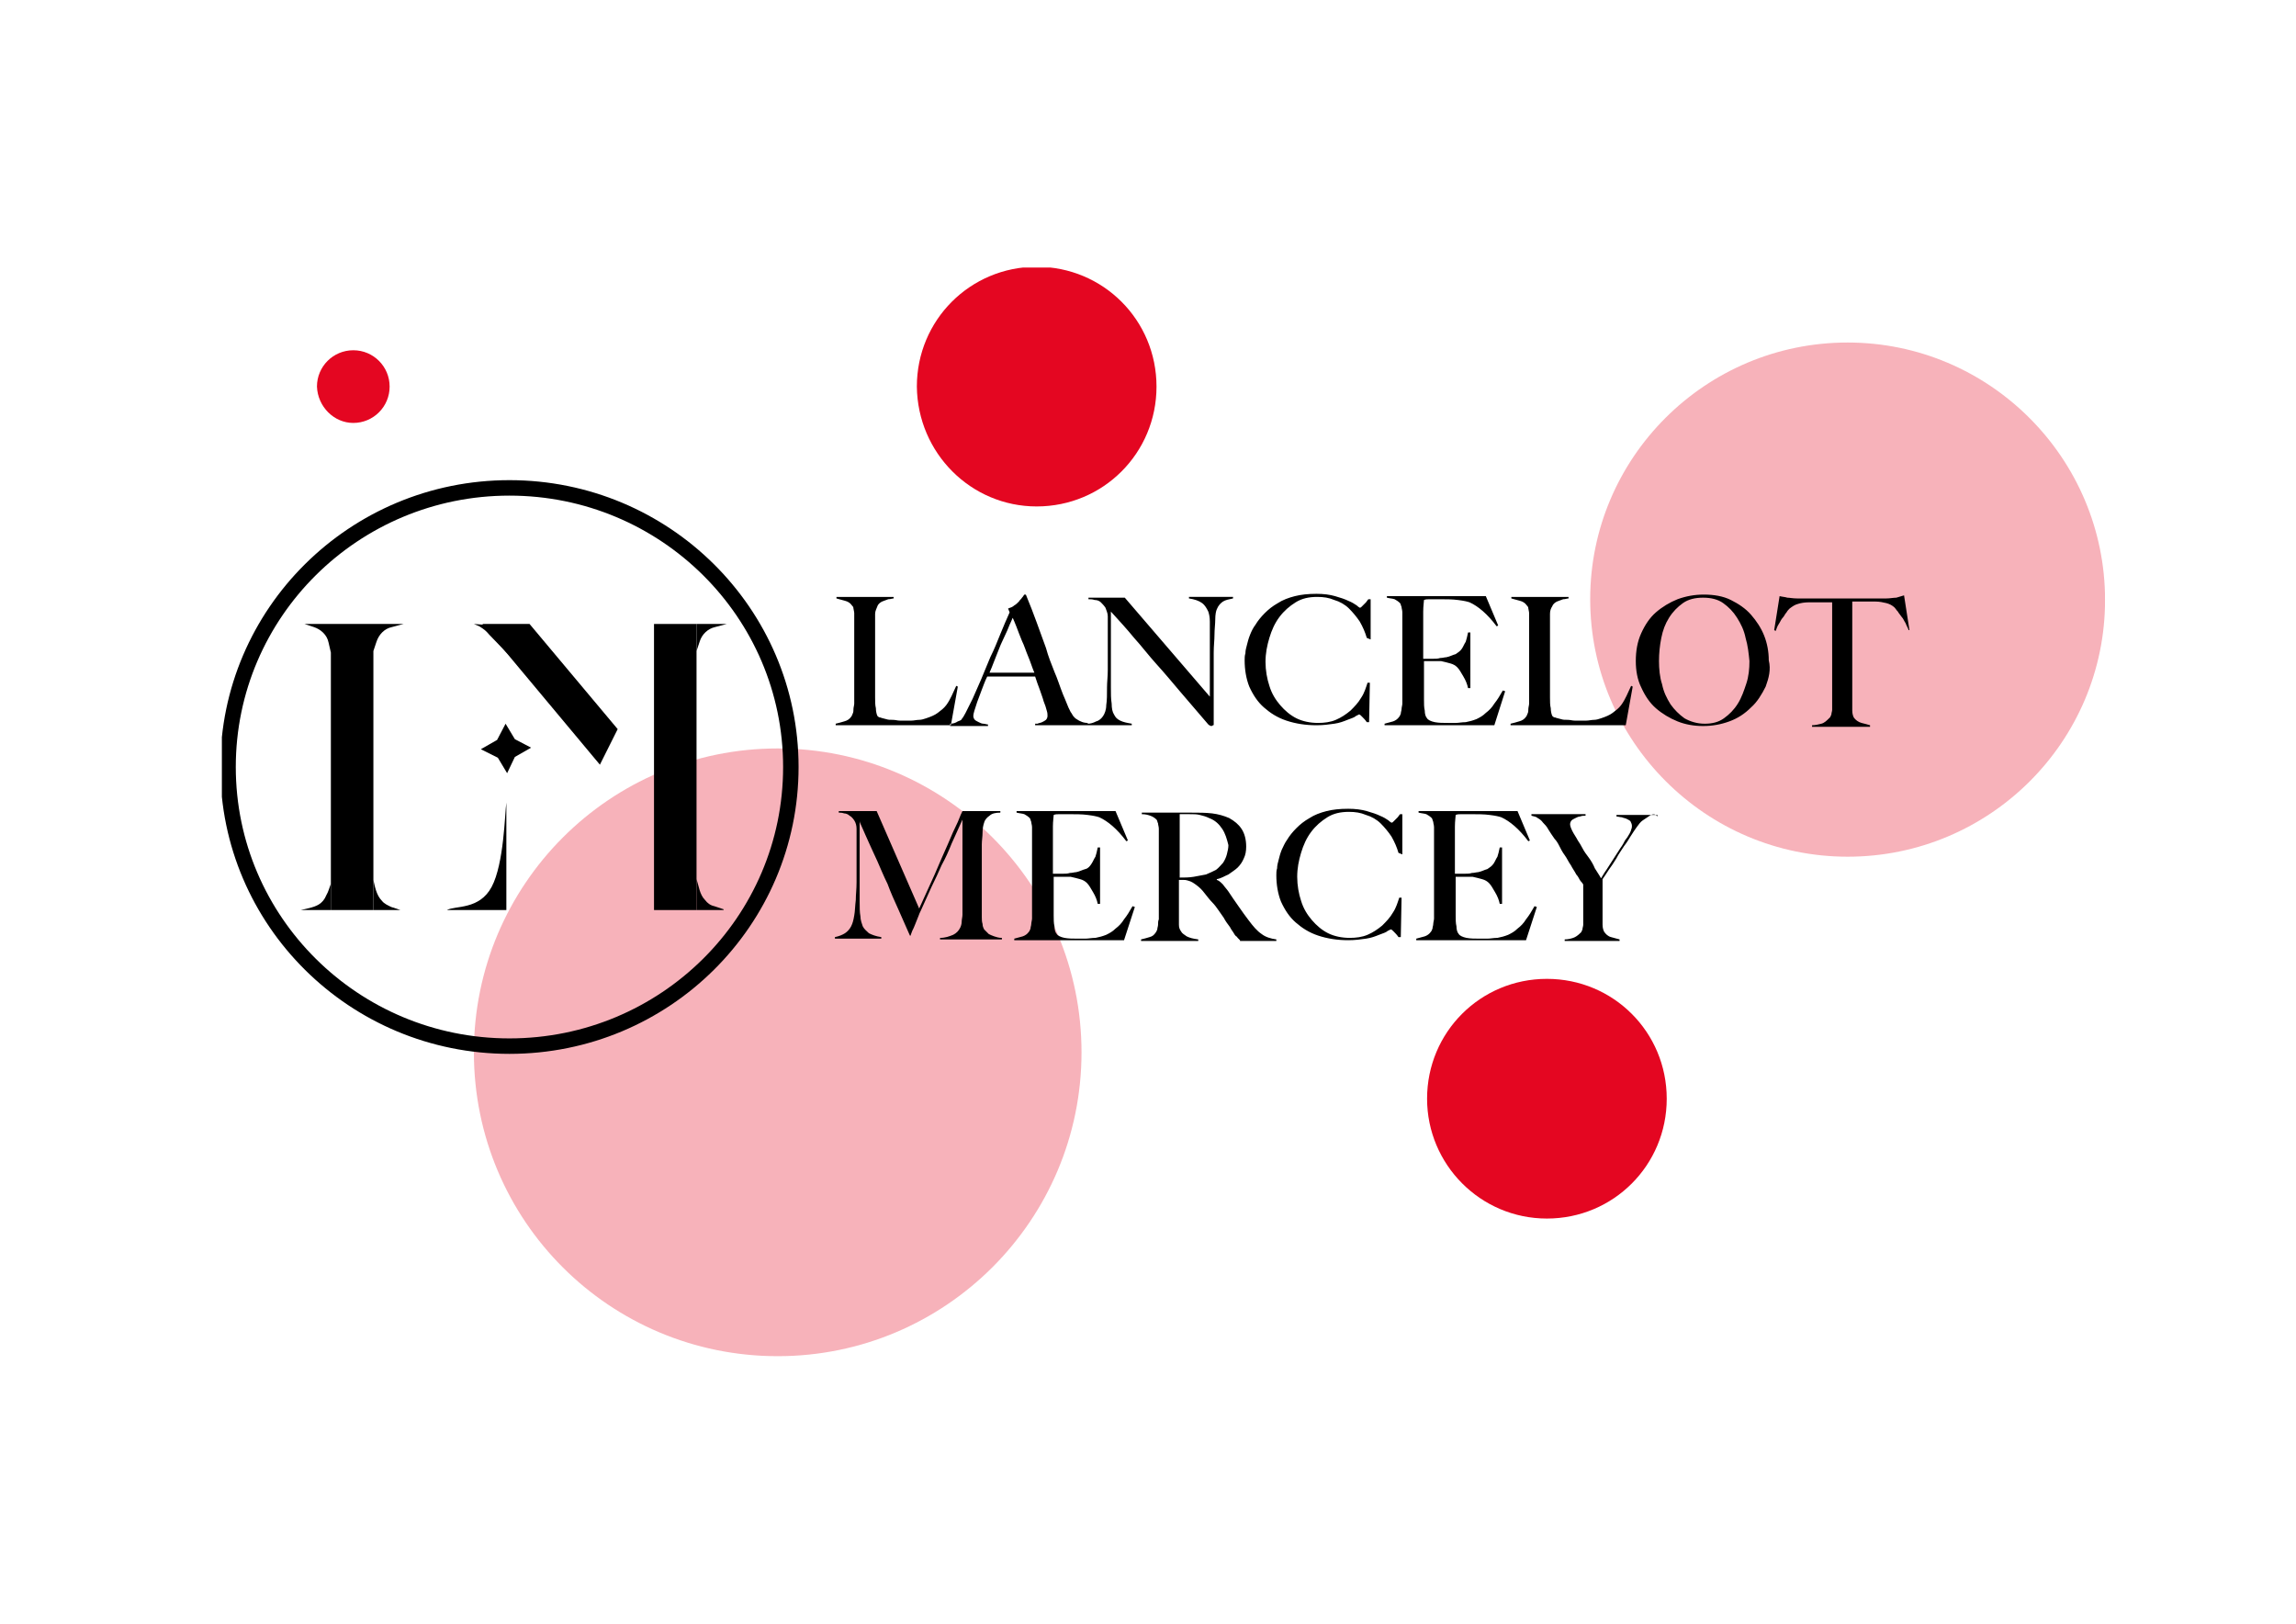 <?xml version="1.0" encoding="utf-8"?>
<!-- Generator: Adobe Illustrator 25.0.1, SVG Export Plug-In . SVG Version: 6.00 Build 0)  -->
<svg version="1.1" id="Calque_1" xmlns="http://www.w3.org/2000/svg" xmlns:xlink="http://www.w3.org/1999/xlink" x="0px" y="0px"
	 viewBox="0 0 297 210" style="enable-background:new 0 0 297 210;" xml:space="preserve">
<style type="text/css">
	.st0{clip-path:url(#SVGID_2_);}
	.st1{opacity:0.31;clip-path:url(#SVGID_4_);}
	.st2{clip-path:url(#SVGID_6_);fill:#E40621;}
	.st3{opacity:0.31;clip-path:url(#SVGID_8_);}
	.st4{clip-path:url(#SVGID_10_);fill:#E40621;}
	.st5{clip-path:url(#SVGID_12_);}
	.st6{clip-path:url(#SVGID_14_);}
	.st7{clip-path:url(#SVGID_16_);}
	.st8{clip-path:url(#SVGID_18_);}
	.st9{clip-path:url(#SVGID_20_);}
	.st10{clip-path:url(#SVGID_22_);}
	.st11{clip-path:url(#SVGID_24_);}
	.st12{clip-path:url(#SVGID_26_);}
	.st13{clip-path:url(#SVGID_28_);}
	.st14{clip-path:url(#SVGID_30_);}
	.st15{clip-path:url(#SVGID_32_);}
	.st16{clip-path:url(#SVGID_34_);}
	.st17{clip-path:url(#SVGID_36_);fill:none;stroke:#000000;stroke-width:2;stroke-miterlimit:10;}
	.st18{clip-path:url(#SVGID_38_);fill:#E40621;}
	.st19{clip-path:url(#SVGID_40_);fill:#E40621;}
	.st20{clip-path:url(#SVGID_42_);}
	.st21{clip-path:url(#SVGID_44_);}
	.st22{clip-path:url(#SVGID_46_);fill:#E40621;}
</style>
<g>
	<g>
		<g>
			<g>
				<defs>
					<rect id="SVGID_1_" x="28.7" y="34.6" width="243.6" height="140.9"/>
				</defs>
				<clipPath id="SVGID_2_">
					<use xlink:href="#SVGID_1_"  style="overflow:visible;"/>
				</clipPath>
				<g class="st0">
					<g>
						<g>
							<g>
								<defs>
									<rect id="SVGID_3_" x="28.7" y="34.6" width="243.6" height="140.9"/>
								</defs>
								<clipPath id="SVGID_4_">
									<use xlink:href="#SVGID_3_"  style="overflow:visible;"/>
								</clipPath>
								<g class="st1">
									<g>
										<g>
											<g>
												<g>
													<defs>
														<rect id="SVGID_5_" x="198.4" y="38.7" width="81.1" height="72.9"/>
													</defs>
													<clipPath id="SVGID_6_">
														<use xlink:href="#SVGID_5_"  style="overflow:visible;"/>
													</clipPath>
													<path class="st2" d="M239,110.8c18.4,0,33.3-14.9,33.3-33.2S257.4,44.3,239,44.3s-33.3,14.9-33.3,33.2
														S220.6,110.8,239,110.8"/>
												</g>
											</g>
										</g>
									</g>
								</g>
							</g>
						</g>
					</g>
					<g>
						<g>
							<g>
								<defs>
									<rect id="SVGID_7_" x="28.7" y="34.6" width="243.6" height="140.9"/>
								</defs>
								<clipPath id="SVGID_8_">
									<use xlink:href="#SVGID_7_"  style="overflow:visible;"/>
								</clipPath>
								<g class="st3">
									<g>
										<g>
											<g>
												<g>
													<defs>
														<rect id="SVGID_9_" x="54" y="91.2" width="93.1" height="85"/>
													</defs>
													<clipPath id="SVGID_10_">
														<use xlink:href="#SVGID_9_"  style="overflow:visible;"/>
													</clipPath>
													<path class="st4" d="M100.6,175.4c21.7,0,39.3-17.6,39.3-39.3s-17.6-39.3-39.3-39.3s-39.3,17.6-39.3,39.3
														C61.3,157.9,78.9,175.4,100.6,175.4"/>
												</g>
											</g>
										</g>
									</g>
								</g>
							</g>
						</g>
					</g>
					<g>
						<g>
							<g>
								<defs>
									<rect id="SVGID_11_" x="28.7" y="34.6" width="243.6" height="140.9"/>
								</defs>
								<clipPath id="SVGID_12_">
									<use xlink:href="#SVGID_11_"  style="overflow:visible;"/>
								</clipPath>
								<path class="st5" d="M65.5,103.8L65.5,103.8c-0.2,1.4-0.3,7.9-1.9,10.9s-4.7,2.4-5.8,3h2.1h5.6V103.8z"/>
							</g>
						</g>
					</g>
				</g>
			</g>
		</g>
	</g>
	<g>
		<g>
			<g>
				<defs>
					<rect id="SVGID_13_" x="28.7" y="34.6" width="243.6" height="140.9"/>
				</defs>
				<clipPath id="SVGID_14_">
					<use xlink:href="#SVGID_13_"  style="overflow:visible;"/>
				</clipPath>
				<polygon class="st6" points="65.4,93.6 66.6,95.6 68.7,96.7 66.6,97.9 65.6,100 64.4,98 62.2,96.9 64.3,95.7 				"/>
			</g>
		</g>
	</g>
	<g>
		<g>
			<g>
				<defs>
					<rect id="SVGID_15_" x="28.7" y="34.6" width="243.6" height="140.9"/>
				</defs>
				<clipPath id="SVGID_16_">
					<use xlink:href="#SVGID_15_"  style="overflow:visible;"/>
				</clipPath>
				<polygon class="st7" points="62.4,80.7 68.5,80.7 79.9,94.3 77.6,98.9 				"/>
			</g>
		</g>
	</g>
	<g>
		<g>
			<g>
				<defs>
					<rect id="SVGID_17_" x="28.7" y="34.6" width="243.6" height="140.9"/>
				</defs>
				<clipPath id="SVGID_18_">
					<use xlink:href="#SVGID_17_"  style="overflow:visible;"/>
				</clipPath>
				<g class="st8">
					<g>
						<g>
							<g>
								<defs>
									<rect id="SVGID_19_" x="28.7" y="34.6" width="243.6" height="140.9"/>
								</defs>
								<clipPath id="SVGID_20_">
									<use xlink:href="#SVGID_19_"  style="overflow:visible;"/>
								</clipPath>
								<path class="st9" d="M52.2,80.7l-1.5,0.4c-1,0.2-1.7,1-2,1.9l-0.4,1.2v33.5h-5.5V84.4l-0.3-1.3c-0.2-1-1-1.7-1.9-2l-1.2-0.4
									h9l0,0H52.2z"/>
							</g>
						</g>
					</g>
					<g>
						<g>
							<g>
								<defs>
									<rect id="SVGID_21_" x="28.7" y="34.6" width="243.6" height="140.9"/>
								</defs>
								<clipPath id="SVGID_22_">
									<use xlink:href="#SVGID_21_"  style="overflow:visible;"/>
								</clipPath>
								<path class="st10" d="M42.8,114.3c0,0.1,0,0.4,0,0.7c0,1,0,2.7,0,2.7h-3.9c0.8-0.2,1.6-0.3,2.3-0.7c0.5-0.3,0.8-0.7,1-1.2
									C42.5,115.3,42.6,114.8,42.8,114.3"/>
							</g>
						</g>
					</g>
					<g>
						<g>
							<g>
								<defs>
									<rect id="SVGID_23_" x="28.7" y="34.6" width="243.6" height="140.9"/>
								</defs>
								<clipPath id="SVGID_24_">
									<use xlink:href="#SVGID_23_"  style="overflow:visible;"/>
								</clipPath>
								<path class="st11" d="M51.8,117.7h-3.5v-3.6c0-0.1,0-0.2,0-0.3c0.2,0.9,0.4,2,1.1,2.7c0.3,0.4,0.8,0.6,1.2,0.8L51.8,117.7z"
									/>
							</g>
						</g>
					</g>
					<g>
						<g>
							<g>
								<defs>
									<rect id="SVGID_25_" x="28.7" y="34.6" width="243.6" height="140.9"/>
								</defs>
								<clipPath id="SVGID_26_">
									<use xlink:href="#SVGID_25_"  style="overflow:visible;"/>
								</clipPath>
								<path class="st12" d="M61.3,80.7L62,81c0.6,0.4,0.8,0.5,1.3,1.1l2.7,2.8l-3.4-4.1L61.3,80.7z"/>
							</g>
						</g>
					</g>
				</g>
			</g>
		</g>
	</g>
	<g>
		<g>
			<g>
				<defs>
					<rect id="SVGID_27_" x="28.7" y="34.6" width="243.6" height="140.9"/>
				</defs>
				<clipPath id="SVGID_28_">
					<use xlink:href="#SVGID_27_"  style="overflow:visible;"/>
				</clipPath>
				<rect x="84.6" y="80.7" class="st13" width="5.5" height="37"/>
			</g>
		</g>
	</g>
	<g>
		<g>
			<g>
				<defs>
					<rect id="SVGID_29_" x="28.7" y="34.6" width="243.6" height="140.9"/>
				</defs>
				<clipPath id="SVGID_30_">
					<use xlink:href="#SVGID_29_"  style="overflow:visible;"/>
				</clipPath>
				<g class="st14">
					<g>
						<g>
							<g>
								<defs>
									<rect id="SVGID_31_" x="28.7" y="34.6" width="243.6" height="140.9"/>
								</defs>
								<clipPath id="SVGID_32_">
									<use xlink:href="#SVGID_31_"  style="overflow:visible;"/>
								</clipPath>
								<path class="st15" d="M93.6,117.6l-1.2-0.4c-0.5-0.1-0.9-0.4-1.2-0.8c-0.7-0.7-0.8-1.8-1.1-2.7c0,0.1,0,0.2,0,0.3v0.4v1v1.9
									v0.4h1.8h1.7V117.6z"/>
							</g>
						</g>
					</g>
					<g>
						<g>
							<g>
								<defs>
									<rect id="SVGID_33_" x="28.7" y="34.6" width="243.6" height="140.9"/>
								</defs>
								<clipPath id="SVGID_34_">
									<use xlink:href="#SVGID_33_"  style="overflow:visible;"/>
								</clipPath>
								<path class="st16" d="M90.1,84.2l0.4-1.2c0.3-1,1.1-1.7,2-1.9l1.5-0.4h-3.9v1.8V84.2z"/>
							</g>
						</g>
					</g>
					<g>
						<g>
							<g>
								<defs>
									<rect id="SVGID_35_" x="28.7" y="34.6" width="243.6" height="140.9"/>
								</defs>
								<clipPath id="SVGID_36_">
									<use xlink:href="#SVGID_35_"  style="overflow:visible;"/>
								</clipPath>
								<ellipse class="st17" cx="65.9" cy="99.2" rx="36.4" ry="36.1"/>
							</g>
						</g>
					</g>
					<g>
						<g>
							<g>
								<defs>
									<rect id="SVGID_37_" x="28.7" y="34.6" width="243.6" height="140.9"/>
								</defs>
								<clipPath id="SVGID_38_">
									<use xlink:href="#SVGID_37_"  style="overflow:visible;"/>
								</clipPath>
								<path class="st18" d="M200.1,157.6c8.6,0,15.5-6.9,15.5-15.5s-6.9-15.5-15.5-15.5s-15.5,6.9-15.5,15.5
									C184.6,150.6,191.5,157.6,200.1,157.6"/>
							</g>
						</g>
					</g>
					<g>
						<g>
							<g>
								<defs>
									<rect id="SVGID_39_" x="28.7" y="34.6" width="243.6" height="140.9"/>
								</defs>
								<clipPath id="SVGID_40_">
									<use xlink:href="#SVGID_39_"  style="overflow:visible;"/>
								</clipPath>
								<path class="st19" d="M134.1,65.5c8.6,0,15.5-6.9,15.5-15.5s-6.9-15.5-15.5-15.5s-15.5,6.9-15.5,15.5
									C118.7,58.6,125.6,65.5,134.1,65.5"/>
							</g>
						</g>
					</g>
					<g>
						<g>
							<g>
								<defs>
									<rect id="SVGID_41_" x="28.7" y="34.6" width="243.6" height="140.9"/>
								</defs>
								<clipPath id="SVGID_42_">
									<use xlink:href="#SVGID_41_"  style="overflow:visible;"/>
								</clipPath>
								<path class="st20" d="M213.4,105.5c-0.3,0.2-0.6,0.4-0.9,0.6c-0.3,0.2-0.5,0.5-0.8,0.9c-0.2,0.3-0.5,0.7-0.8,1.2
									c-0.2,0.3-0.4,0.7-0.8,1.2c-0.3,0.5-0.7,1-1,1.6c-0.3,0.5-0.7,1.1-1,1.5c-0.3,0.5-0.6,0.9-0.8,1.2v4.6c0,0.4,0,0.9,0,1.3
									s0.1,0.7,0.2,0.9c0.2,0.3,0.5,0.6,0.9,0.7s0.7,0.2,1.1,0.3v0.2h-7.1v-0.2c0.4,0,0.8-0.1,1.1-0.2s0.6-0.3,1-0.7
									c0.1-0.1,0.1-0.2,0.2-0.4c0-0.2,0.1-0.4,0.1-0.6s0-0.5,0-0.7c0-0.3,0-0.5,0-0.8c0-0.4,0-0.9,0-1.5s0-1.3,0-2.2
									c0,0-0.1-0.2-0.3-0.4c-0.2-0.2-0.3-0.6-0.6-0.9c-0.2-0.4-0.5-0.8-0.7-1.2c-0.3-0.4-0.5-0.9-0.8-1.3s-0.5-0.8-0.7-1.2
									c-0.2-0.4-0.4-0.7-0.6-0.9c-0.3-0.4-0.6-0.9-0.8-1.2c-0.2-0.4-0.5-0.7-0.7-0.9c-0.2-0.3-0.5-0.5-0.7-0.6
									c-0.2-0.2-0.5-0.2-0.8-0.3v-0.2h7v0.2c-0.2,0-0.5,0-0.7,0.1c-0.2,0-0.4,0.1-0.6,0.2c-0.2,0.1-0.4,0.2-0.5,0.3
									c-0.1,0.1-0.2,0.3-0.2,0.5s0.1,0.5,0.3,0.9s0.5,0.8,0.7,1.2c0.2,0.3,0.4,0.6,0.6,1c0.2,0.4,0.5,0.8,0.8,1.2s0.6,0.9,0.8,1.4
									c0.3,0.5,0.6,0.9,0.8,1.3c0.2-0.3,0.4-0.7,0.7-1.1c0.3-0.5,0.6-0.9,0.9-1.4c0.3-0.5,0.6-0.9,0.9-1.4c0.3-0.4,0.5-0.8,0.6-1
									c0.1-0.1,0.2-0.3,0.3-0.4c0.1-0.2,0.2-0.3,0.3-0.5s0.2-0.4,0.2-0.5c0.1-0.2,0.1-0.4,0.1-0.5c0-0.2-0.1-0.4-0.2-0.6
									c-0.1-0.1-0.3-0.2-0.5-0.3c-0.2-0.1-0.4-0.1-0.6-0.2c-0.2,0-0.5-0.1-0.7-0.1v-0.2h5.3v0.2
									C214.1,105.2,213.7,105.3,213.4,105.5 M197.4,121.6h-14.2v-0.2c0.4-0.1,0.7-0.2,1.1-0.3c0.3-0.1,0.6-0.3,0.8-0.6
									c0.1-0.1,0.1-0.2,0.2-0.4c0-0.2,0.1-0.4,0.1-0.6s0.1-0.5,0.1-0.7c0-0.3,0-0.5,0-0.8c0-0.2,0-0.5,0-0.9s0-0.8,0-1.2
									c0-0.4,0-0.9,0-1.4v-1.3v-4.5c0-0.3,0-0.6,0-0.9s0-0.6,0-0.8c0-0.3-0.1-0.5-0.1-0.7c-0.1-0.2-0.1-0.4-0.2-0.5
									c-0.2-0.2-0.5-0.4-0.7-0.5c-0.3-0.1-0.6-0.1-1-0.2v-0.2h12.8l1.6,3.8l-0.2,0.1c-1.2-1.6-2.4-2.6-3.5-3.1
									c-0.3-0.1-0.7-0.2-1.5-0.3c-0.7-0.1-1.6-0.1-2.6-0.1c-0.3,0-0.7,0-1,0s-0.6,0-0.8,0.1c0,0.2-0.1,0.8-0.1,1.5
									c0,0.8,0,1.7,0,2.7v1.5c0,0.4,0,0.7,0,1s0,0.5,0,0.6v0.3h0.5c0.2,0,0.5,0,0.8,0s0.6,0,0.9-0.1c0.3,0,0.6-0.1,0.8-0.1
									c0.5-0.1,0.8-0.3,1.2-0.4c0.3-0.2,0.6-0.4,0.8-0.7c0.2-0.3,0.3-0.6,0.5-0.9c0.1-0.3,0.2-0.7,0.3-1.2h0.3v7.3H194
									c-0.1-0.5-0.3-1-0.6-1.5s-0.5-0.9-0.8-1.2c-0.2-0.2-0.5-0.4-0.9-0.5c-0.3-0.1-0.8-0.2-1.2-0.3c-0.2,0-0.4,0-0.6,0
									c-0.2,0-0.3,0-0.5,0h-0.5h-0.6c0,0.2,0,0.5,0,0.9v1.3v0.7v0.8c0,0.2,0,0.5,0,0.7s0,0.4,0,0.6c0,0.5,0,1,0.1,1.4
									c0,0.4,0.1,0.8,0.3,1c0.1,0.2,0.5,0.4,1,0.5s1.1,0.1,1.7,0.1c0.3,0,0.6,0,1,0s0.8-0.1,1.3-0.1c0.5-0.1,0.9-0.2,1.4-0.4
									c0.4-0.2,0.8-0.4,1.2-0.8c0.4-0.3,0.8-0.7,1.1-1.2c0.4-0.5,0.7-1,1.1-1.7l0.3,0.1L197.4,121.6z M180.9,110.3
									c-0.2-0.7-0.5-1.4-0.9-2.1c-0.4-0.6-0.9-1.2-1.4-1.7s-1.2-0.9-1.9-1.1c-0.7-0.3-1.4-0.4-2.2-0.4c-1.1,0-2,0.2-2.8,0.7
									s-1.5,1.1-2.1,1.9s-1,1.7-1.3,2.7s-0.5,2-0.5,3.1s0.2,2.2,0.5,3.1c0.3,1,0.8,1.8,1.4,2.5c0.6,0.7,1.3,1.3,2.1,1.7
									c0.8,0.4,1.8,0.6,2.8,0.6c0.8,0,1.6-0.1,2.3-0.4s1.3-0.7,1.9-1.2c0.5-0.5,1-1,1.4-1.7c0.4-0.6,0.6-1.3,0.8-1.9h0.3l-0.1,5.1
									h-0.3c-0.2-0.3-0.4-0.5-0.6-0.7c-0.2-0.2-0.3-0.3-0.4-0.3c0,0-0.2,0.1-0.4,0.2c-0.2,0.2-0.6,0.3-1.1,0.5s-1,0.4-1.7,0.5
									s-1.4,0.2-2.3,0.2c-1.4,0-2.7-0.2-3.9-0.6s-2.1-1-2.9-1.7c-0.8-0.7-1.4-1.6-1.9-2.7c-0.4-1-0.6-2.2-0.6-3.4
									c0-0.3,0-0.6,0.1-0.9c0-0.4,0.1-0.7,0.2-1.1c0.1-0.4,0.2-0.8,0.4-1.3c0.2-0.4,0.4-0.9,0.7-1.3c0.3-0.5,0.7-1,1.2-1.5
									s1-0.9,1.7-1.3c0.6-0.4,1.4-0.7,2.2-0.9c0.8-0.2,1.7-0.3,2.8-0.3c0.9,0,1.7,0.1,2.4,0.3c0.7,0.2,1.3,0.4,1.7,0.6
									c0.5,0.2,0.8,0.4,1.1,0.6c0.2,0.2,0.4,0.3,0.4,0.3s0.1,0,0.2-0.1c0.1-0.1,0.2-0.2,0.3-0.3c0.1-0.1,0.2-0.2,0.3-0.3
									c0.1-0.1,0.2-0.3,0.3-0.4h0.3v5.2L180.9,110.3z M158.1,107.2c-0.4-0.6-0.9-1.1-1.7-1.4c-0.4-0.2-0.8-0.3-1.2-0.4
									s-0.8-0.1-1.3-0.1c-0.3,0-0.6,0-0.8,0s-0.4,0-0.5,0c0,0.1,0,0.2,0,0.2c0,0.1,0,0.2,0,0.3c0,0.1,0,0.3,0,0.5s0,0.5,0,0.8
									c0,0.5,0,1.1,0,1.8c0,0.7,0,1.3,0,2v1.7v0.9c0.6,0,1.2,0,1.8-0.1c0.5-0.1,1.1-0.2,1.6-0.3c0.5-0.2,0.9-0.4,1.3-0.6
									c0.4-0.3,0.6-0.6,0.9-0.9c0.2-0.3,0.4-0.7,0.5-1.1s0.2-0.8,0.2-1.2C158.7,108.5,158.5,107.8,158.1,107.2 M160.4,121.6
									c-0.1-0.1-0.2-0.2-0.3-0.3c-0.1-0.1-0.1-0.2-0.2-0.2c-0.1-0.1-0.2-0.2-0.3-0.4c-0.1-0.2-0.3-0.4-0.5-0.8
									c-0.3-0.4-0.6-0.8-0.8-1.2c-0.2-0.3-0.5-0.7-0.7-1s-0.5-0.7-0.8-1s-0.6-0.7-1-1.2c-0.3-0.4-0.6-0.7-1-1s-0.7-0.5-1.1-0.6
									c-0.3-0.1-0.5-0.1-0.7-0.1c-0.1,0-0.3,0-0.5,0v2.6c0,0.7,0,1.4,0,1.9s0,0.9,0,1.3s0.1,0.6,0.3,0.9c0.1,0.2,0.4,0.4,0.7,0.6
									c0.4,0.2,0.8,0.3,1.5,0.4v0.2h-7.4v-0.2c0.4-0.1,0.8-0.2,1.1-0.3c0.4-0.1,0.6-0.3,0.8-0.6c0.1-0.1,0.1-0.2,0.2-0.4
									c0-0.2,0.1-0.4,0.1-0.6s0-0.5,0.1-0.7c0-0.3,0-0.5,0-0.8c0-0.2,0-0.5,0-0.9s0-0.8,0-1.2c0-0.4,0-0.9,0-1.4v-1.3v-4.5
									c0-0.3,0-0.6,0-0.8c0-0.3,0-0.6,0-0.8c0-0.3-0.1-0.5-0.1-0.7c-0.1-0.2-0.1-0.4-0.2-0.5c-0.2-0.2-0.5-0.4-0.8-0.5
									s-0.6-0.2-1.1-0.2v-0.2h0.9c0.5,0,1.1,0,1.8,0s1.3,0,2,0h1.6c1,0,2,0,2.8,0.1s1.5,0.3,2.2,0.6c0.7,0.4,1.2,0.8,1.6,1.4
									c0.4,0.6,0.6,1.4,0.6,2.3c0,0.6-0.1,1.1-0.3,1.5c-0.2,0.5-0.5,0.9-0.8,1.2c-0.3,0.3-0.8,0.6-1.2,0.9
									c-0.5,0.2-0.9,0.5-1.5,0.6v0.1c0.3,0.1,0.5,0.3,0.8,0.6c0.2,0.3,0.5,0.6,0.7,0.9c0.4,0.6,0.8,1.2,1.3,1.9
									c0.5,0.7,0.9,1.3,1.3,1.8c0.6,0.8,1.1,1.4,1.7,1.8c0.5,0.4,1.2,0.6,1.9,0.7v0.2h-4.7L160.4,121.6L160.4,121.6z M145.4,121.6
									h-14.2v-0.2c0.4-0.1,0.7-0.2,1.1-0.3c0.3-0.1,0.6-0.3,0.8-0.6c0.1-0.1,0.1-0.2,0.2-0.4c0-0.2,0.1-0.4,0.1-0.6
									s0.1-0.5,0.1-0.7c0-0.3,0-0.5,0-0.8c0-0.2,0-0.5,0-0.9s0-0.8,0-1.2c0-0.4,0-0.9,0-1.4v-1.3v-4.5c0-0.3,0-0.6,0-0.9
									s0-0.6,0-0.8c0-0.3-0.1-0.5-0.1-0.7c-0.1-0.2-0.1-0.4-0.2-0.5c-0.2-0.2-0.5-0.4-0.7-0.5c-0.3-0.1-0.6-0.1-1-0.2v-0.2h12.8
									l1.6,3.8l-0.2,0.1c-1.2-1.6-2.4-2.6-3.5-3.1c-0.3-0.1-0.7-0.2-1.5-0.3c-0.7-0.1-1.6-0.1-2.6-0.1c-0.3,0-0.7,0-1,0
									s-0.6,0-0.8,0.1c0,0.2-0.1,0.8-0.1,1.5c0,0.8,0,1.7,0,2.7v1.5c0,0.4,0,0.7,0,1s0,0.5,0,0.6v0.3h0.5c0.2,0,0.5,0,0.8,0
									s0.6,0,0.9-0.1c0.3,0,0.6-0.1,0.8-0.1c0.5-0.1,0.8-0.3,1.2-0.4s0.6-0.4,0.8-0.7c0.2-0.3,0.3-0.6,0.5-0.9
									c0.1-0.3,0.2-0.7,0.3-1.2h0.3v7.3H142c-0.1-0.5-0.3-1-0.6-1.5s-0.5-0.9-0.8-1.2c-0.2-0.2-0.5-0.4-0.9-0.5
									c-0.3-0.1-0.8-0.2-1.2-0.3c-0.2,0-0.4,0-0.6,0c-0.2,0-0.3,0-0.5,0h-0.5h-0.6c0,0.2,0,0.5,0,0.9v1.3v0.7v0.8
									c0,0.2,0,0.5,0,0.7s0,0.4,0,0.6c0,0.5,0,1,0.1,1.4c0,0.4,0.1,0.8,0.3,1c0.1,0.2,0.5,0.4,1,0.5s1.1,0.1,1.7,0.1
									c0.3,0,0.6,0,1,0s0.8-0.1,1.3-0.1c0.5-0.1,0.9-0.2,1.4-0.4c0.4-0.2,0.8-0.4,1.2-0.8c0.4-0.3,0.8-0.7,1.1-1.2
									c0.4-0.5,0.7-1,1.1-1.7l0.3,0.1L145.4,121.6z M121.6,121.6v-0.3c0.7,0,1.2-0.2,1.7-0.4c0.4-0.2,0.7-0.5,0.9-0.9
									c0.1-0.2,0.2-0.5,0.2-0.8s0.1-0.6,0.1-0.9c0-1,0-2,0-2.9v-2.9V106c-0.5,1.1-1,2.2-1.4,3.1c-0.4,1-0.8,1.9-1.3,2.8
									c-0.4,0.9-0.8,1.8-1.3,2.8c-0.4,0.9-0.9,2-1.4,3.1c-0.1,0.2-0.2,0.4-0.3,0.7c-0.1,0.3-0.3,0.7-0.4,1s-0.3,0.7-0.4,0.9
									c-0.1,0.3-0.2,0.5-0.2,0.6h-0.1c-0.5-1.1-1-2.3-1.5-3.4s-1-2.2-1.4-3.3c-0.5-1-0.9-2-1.3-2.9s-0.8-1.7-1.1-2.4
									c-0.3-0.7-0.6-1.3-0.8-1.8c-0.2-0.5-0.4-0.8-0.4-1c0,1,0,1.9,0,2.7c0,0.8,0,1.6,0,2.3c0,0.8,0,1.6,0,2.4v3
									c0,0.7,0,1.4,0.1,1.9c0,0.5,0.2,1,0.3,1.3c0.2,0.4,0.5,0.6,0.8,0.9c0.4,0.2,0.9,0.4,1.6,0.5v0.2h-6v-0.2
									c0.5-0.1,1-0.3,1.3-0.5s0.6-0.5,0.8-0.9c0.2-0.4,0.3-0.8,0.4-1.4c0.1-0.5,0.1-1.2,0.2-2c0-0.7,0.1-1.4,0.1-2.3s0-1.9,0-2.9
									v-1.1v-0.9v-0.9c0-0.3,0-0.7,0-1.1s-0.1-0.8-0.3-1.1c-0.2-0.3-0.4-0.5-0.6-0.6c-0.2-0.2-0.5-0.3-0.7-0.3
									c-0.3-0.1-0.5-0.1-0.7-0.1v-0.2h4.9l5.5,12.6c0.7-1.5,1.3-2.9,2-4.4c0.6-1.4,1.2-2.8,1.7-3.9c0.5-1.2,0.9-2.1,1.3-2.9
									c0.3-0.8,0.5-1.2,0.6-1.4h4.9v0.2c-0.6,0-1.1,0.1-1.4,0.4c-0.3,0.2-0.6,0.5-0.7,0.9c-0.1,0.3-0.2,0.7-0.2,1.2
									c0,0.6-0.1,1.1-0.1,1.6c0,0.7,0,1.5,0,2.2v2.1v2.5c0,0.8,0,1.7,0,2.6c0,0.3,0,0.6,0.1,0.9c0,0.3,0.1,0.5,0.2,0.7
									c0,0,0.1,0.1,0.2,0.2s0.2,0.2,0.4,0.4c0.2,0.1,0.4,0.2,0.7,0.3c0.3,0.1,0.6,0.2,1,0.2v0.2h-8L121.6,121.6L121.6,121.6z"/>
							</g>
						</g>
					</g>
					<g>
						<g>
							<g>
								<defs>
									<rect id="SVGID_43_" x="28.7" y="34.6" width="243.6" height="140.9"/>
								</defs>
								<clipPath id="SVGID_44_">
									<use xlink:href="#SVGID_43_"  style="overflow:visible;"/>
								</clipPath>
								<path class="st21" d="M246.9,81.5c-0.1-0.3-0.3-0.6-0.4-0.9c-0.2-0.3-0.3-0.6-0.5-0.8c-0.2-0.3-0.4-0.5-0.5-0.7
									c-0.2-0.2-0.3-0.4-0.4-0.5c-0.3-0.3-0.7-0.5-1.1-0.6c-0.4-0.1-0.9-0.2-1.4-0.2c-0.3,0-0.5,0-0.8,0c-0.2,0-0.4,0-0.6,0h-0.7
									h-0.9c0,0.4,0,0.9,0,1.6s0,1.4,0,2.1v2.2v1.8v5.1c0,0.4,0,0.9,0,1.3s0.1,0.7,0.2,0.9c0.2,0.3,0.6,0.6,1,0.7s0.8,0.2,1.1,0.3
									V94h-7.5v-0.2c0.4,0,0.8-0.1,1.2-0.2s0.7-0.4,1.1-0.8c0.1-0.1,0.1-0.2,0.2-0.4c0-0.2,0.1-0.4,0.1-0.6s0-0.5,0-0.7
									c0-0.3,0-0.5,0-0.8c0-0.2,0-0.5,0-0.9s0-0.7,0-1.2c0-0.4,0-0.9,0-1.3v-1.3v-7.7h-0.9h-0.7c-0.2,0-0.4,0-0.6,0
									c-0.2,0-0.5,0-0.8,0c-0.6,0-1.1,0.1-1.4,0.2c-0.4,0.1-0.7,0.3-1.1,0.6c-0.1,0.1-0.3,0.3-0.4,0.5c-0.2,0.2-0.3,0.5-0.5,0.7
									s-0.3,0.5-0.5,0.8s-0.3,0.6-0.4,0.9l-0.2-0.1l0.7-4.4c0.4,0.1,0.7,0.1,1,0.2c0.3,0,0.7,0.1,1.3,0.1s1.1,0,1.6,0s0.9,0,1.3,0
									h1.3h1.6h1.5c0.5,0,0.9,0,1.3,0c0.4,0,0.9,0,1.3,0c0.5,0,1,0,1.6,0c0.5,0,0.9-0.1,1.3-0.1c0.3-0.1,0.7-0.2,1-0.3l0.7,4.5
									L246.9,81.5z M225.8,82.5c-0.2-1-0.6-1.8-1.1-2.6c-0.5-0.8-1.1-1.4-1.8-1.9s-1.6-0.7-2.6-0.7s-1.9,0.2-2.6,0.7
									c-0.7,0.5-1.3,1.1-1.8,1.9s-0.8,1.6-1,2.6s-0.3,2-0.3,3s0.1,2.1,0.4,3c0.2,1,0.6,1.8,1.1,2.6c0.5,0.7,1.1,1.3,1.8,1.8
									c0.7,0.4,1.6,0.7,2.6,0.7s1.8-0.2,2.5-0.7s1.3-1.1,1.8-1.9s0.8-1.7,1.1-2.6s0.4-1.9,0.4-2.9
									C226.2,84.5,226.1,83.5,225.8,82.5 M228.4,88.8c-0.5,1-1.1,2-1.9,2.7c-0.8,0.8-1.7,1.4-2.8,1.8s-2.2,0.6-3.4,0.6
									s-2.3-0.2-3.3-0.6s-2-1-2.8-1.7s-1.4-1.6-1.9-2.7c-0.5-1-0.7-2.2-0.7-3.4c0-1.3,0.2-2.5,0.7-3.6s1.1-2,1.9-2.7
									c0.8-0.7,1.8-1.3,2.8-1.7c1.1-0.4,2.2-0.6,3.4-0.6c1.3,0,2.5,0.2,3.5,0.7s1.9,1.1,2.6,1.9c0.7,0.8,1.3,1.7,1.7,2.7
									s0.6,2.1,0.6,3.2C229.1,86.6,228.8,87.7,228.4,88.8 M210.3,93.8h-14.9v-0.2c0.4-0.1,0.8-0.2,1.1-0.3
									c0.4-0.1,0.7-0.3,0.9-0.6c0.1-0.1,0.1-0.2,0.2-0.4c0.1-0.2,0.1-0.4,0.1-0.6s0.1-0.5,0.1-0.7c0-0.3,0-0.5,0-0.8
									c0-0.2,0-0.5,0-0.9s0-0.8,0-1.2s0-0.9,0-1.4v-1.3v-4.5v-0.8c0-0.3,0-0.5,0-0.8c0-0.2-0.1-0.5-0.1-0.6c0-0.2-0.1-0.3-0.2-0.4
									c-0.2-0.3-0.5-0.5-0.9-0.6s-0.7-0.2-1.1-0.3v-0.2h7.4v0.2c-0.2,0-0.4,0.1-0.7,0.1c-0.3,0.1-0.5,0.2-0.8,0.3
									c-0.2,0.1-0.5,0.3-0.6,0.6c-0.2,0.3-0.3,0.6-0.3,1c0,0.5,0,1,0,1.5c0,0.4,0,0.9,0,1.3s0,0.9,0,1.3V85v1.4v1.2
									c0,0.4,0,0.8,0,1.2c0,0.4,0,0.9,0,1.4s0,1,0.1,1.4c0,0.4,0.1,0.8,0.2,1c0.1,0.1,0.2,0.2,0.4,0.2c0.2,0.1,0.4,0.1,0.7,0.2
									s0.5,0.1,0.9,0.1c0.3,0,0.6,0.1,0.9,0.1c0.1,0,0.3,0,0.6,0s0.6,0,0.9,0c0.3,0,0.7-0.1,1-0.1s0.6-0.1,0.9-0.2
									c0.6-0.2,1.1-0.4,1.5-0.7c0.4-0.3,0.8-0.6,1.1-1s0.5-0.8,0.7-1.2c0.2-0.4,0.4-0.9,0.6-1.3l0.2,0.1L210.3,93.8z M193.3,93.8
									h-14.2v-0.2c0.4-0.1,0.7-0.2,1.1-0.3c0.3-0.1,0.6-0.3,0.8-0.6c0.1-0.1,0.1-0.2,0.2-0.4c0-0.2,0.1-0.4,0.1-0.6
									s0.1-0.5,0.1-0.7s0-0.5,0-0.8c0-0.2,0-0.5,0-0.9s0-0.8,0-1.2c0-0.4,0-0.9,0-1.4v-1.3v-4.5c0-0.3,0-0.6,0-0.9s0-0.6,0-0.8
									c0-0.3-0.1-0.5-0.1-0.7c-0.1-0.2-0.1-0.4-0.2-0.5c-0.2-0.2-0.5-0.4-0.7-0.5c-0.3-0.1-0.6-0.1-1-0.2v-0.2h12.8l1.6,3.8
									l-0.2,0.1c-1.2-1.6-2.4-2.6-3.5-3.1c-0.3-0.1-0.7-0.2-1.5-0.3c-0.7-0.1-1.6-0.1-2.6-0.1c-0.3,0-0.7,0-1,0s-0.6,0-0.8,0.1
									c0,0.2-0.1,0.8-0.1,1.5c0,0.8,0,1.7,0,2.7v1.5c0,0.4,0,0.7,0,1s0,0.5,0,0.6v0.3h0.5c0.2,0,0.5,0,0.8,0s0.6,0,0.9-0.1
									c0.3,0,0.6-0.1,0.8-0.1c0.5-0.1,0.8-0.3,1.2-0.4c0.3-0.2,0.6-0.4,0.8-0.7c0.2-0.3,0.3-0.6,0.5-0.9c0.1-0.3,0.2-0.7,0.3-1.2
									h0.3V89h-0.3c-0.1-0.5-0.3-1-0.6-1.5s-0.5-0.9-0.8-1.2c-0.2-0.2-0.5-0.4-0.9-0.5c-0.3-0.1-0.8-0.2-1.2-0.3
									c-0.2,0-0.4,0-0.6,0c-0.2,0-0.3,0-0.5,0h-0.5h-0.6c0,0.2,0,0.5,0,0.9v1.3v0.7v0.8c0,0.2,0,0.5,0,0.7s0,0.4,0,0.6
									c0,0.5,0,1,0.1,1.4c0,0.4,0.1,0.8,0.3,1c0.1,0.2,0.5,0.4,1,0.5s1.1,0.1,1.7,0.1c0.3,0,0.6,0,1,0s0.8-0.1,1.3-0.1
									c0.5-0.1,0.9-0.2,1.4-0.4c0.4-0.2,0.8-0.4,1.2-0.8c0.4-0.3,0.8-0.7,1.1-1.2c0.4-0.5,0.7-1,1.1-1.7l0.3,0.1L193.3,93.8z
									 M176.8,82.5c-0.2-0.7-0.5-1.4-0.9-2.1c-0.4-0.6-0.9-1.2-1.4-1.7s-1.2-0.9-1.9-1.1c-0.7-0.3-1.4-0.4-2.2-0.4
									c-1.1,0-2,0.2-2.8,0.7s-1.5,1.1-2.1,1.9s-1,1.7-1.3,2.7s-0.5,2-0.5,3.1s0.2,2.2,0.5,3.1c0.3,1,0.8,1.8,1.4,2.5
									c0.6,0.7,1.3,1.3,2.1,1.7c0.8,0.4,1.8,0.6,2.8,0.6c0.8,0,1.6-0.1,2.3-0.4s1.3-0.7,1.9-1.2c0.5-0.5,1-1,1.4-1.7
									c0.4-0.6,0.6-1.3,0.8-1.9h0.3l-0.1,5.1h-0.3c-0.2-0.3-0.4-0.5-0.6-0.7c-0.2-0.2-0.3-0.3-0.4-0.3c0,0-0.2,0.1-0.4,0.2
									c-0.2,0.2-0.6,0.3-1.1,0.5s-1,0.4-1.7,0.5s-1.4,0.2-2.3,0.2c-1.4,0-2.7-0.2-3.9-0.6s-2.1-1-2.9-1.7
									c-0.8-0.7-1.4-1.6-1.9-2.7c-0.4-1-0.6-2.2-0.6-3.4c0-0.3,0-0.6,0.1-0.9c0-0.4,0.1-0.7,0.2-1.1c0.1-0.4,0.2-0.8,0.4-1.3
									s0.4-0.9,0.7-1.3c0.3-0.5,0.7-1,1.2-1.5s1-0.9,1.7-1.3c0.6-0.4,1.4-0.7,2.2-0.9c0.8-0.2,1.7-0.3,2.8-0.3
									c0.9,0,1.7,0.1,2.4,0.3c0.7,0.2,1.3,0.4,1.7,0.6c0.5,0.2,0.8,0.4,1.1,0.6c0.2,0.2,0.4,0.3,0.4,0.3s0.1,0,0.2-0.1
									c0.1-0.1,0.2-0.2,0.3-0.3c0.1-0.1,0.2-0.2,0.3-0.3c0.1-0.1,0.2-0.3,0.3-0.4h0.3v5.2L176.8,82.5z M158.2,77.8
									c-0.3,0.2-0.6,0.5-0.8,1c-0.1,0.2-0.2,0.7-0.2,1.3c0,0.6-0.1,1.3-0.1,2s-0.1,1.4-0.1,2.3s0,1.9,0,2.9v1.5c0,0.5,0,1.1,0,1.7
									s0,1.1,0,1.7v1.5c0,0.1,0,0.1-0.1,0.1c0,0-0.1,0.1-0.2,0.1c-0.1,0-0.3-0.1-0.4-0.2c-1.3-1.5-2.5-2.9-3.6-4.2
									c-1.1-1.3-2.1-2.5-3.1-3.6s-1.9-2.3-2.9-3.4c-0.9-1.1-1.9-2.2-3-3.4v9.8c0,0.8,0,1.5,0.1,2.1c0,0.6,0.1,1.1,0.3,1.4
									c0.2,0.4,0.4,0.6,0.8,0.8c0.4,0.2,0.9,0.3,1.5,0.4v0.2h-5.7v-0.2c0.4,0,0.7-0.1,1.1-0.3c0.4-0.1,0.7-0.4,0.9-0.7
									c0.2-0.3,0.4-0.8,0.4-1.4c0.1-0.6,0.1-1.4,0.1-2.3c0-0.7,0.1-1.4,0.1-2.3s0-1.9,0-2.9v-1.1v-0.9v-0.9c0-0.3,0-0.7,0-1.1
									s-0.2-0.8-0.3-1.1c-0.2-0.3-0.4-0.5-0.6-0.7c-0.2-0.2-0.5-0.3-0.8-0.3c-0.3-0.1-0.5-0.1-0.8-0.1v-0.2h4.7l11,12.8v-7.9
									c0-0.6,0-1.2,0-1.8c0-0.6-0.1-1-0.2-1.3c-0.2-0.4-0.4-0.8-0.8-1.1c-0.4-0.3-1-0.5-1.7-0.6v-0.2h5.7v0.2
									C159,77.5,158.5,77.6,158.2,77.8 M131.5,81.1c0.2,0.5,0.4,1.1,0.7,1.8c0.3,0.6,0.5,1.3,0.8,2s0.5,1.4,0.8,2.1H128
									c0.4-0.9,0.7-1.8,1-2.5c0.3-0.8,0.6-1.5,0.9-2.1c0.3-0.6,0.5-1.1,0.7-1.6c0.2-0.4,0.3-0.7,0.4-0.9
									C131.1,80.1,131.3,80.6,131.5,81.1 M140.7,93.8v-0.3c-0.4,0-0.7-0.1-0.9-0.2c-0.3-0.1-0.5-0.3-0.7-0.4
									c-0.2-0.2-0.3-0.3-0.4-0.5c-0.1-0.2-0.2-0.3-0.2-0.3c-0.2-0.4-0.4-0.8-0.5-1.1c-0.1-0.3-0.3-0.7-0.5-1.2
									c-0.4-1-0.7-2-1.1-2.9c-0.4-1-0.8-2-1.1-3.1c-0.4-1.1-0.8-2.2-1.2-3.3c-0.4-1.1-0.9-2.4-1.4-3.6h-0.2
									c-0.1,0.1-0.1,0.2-0.3,0.4c-0.1,0.2-0.3,0.3-0.4,0.5c-0.2,0.2-0.4,0.4-0.6,0.5c-0.2,0.2-0.5,0.3-0.8,0.4l0.2,0.5
									c-0.4,0.9-0.8,1.8-1.2,2.8s-0.8,2-1.3,3c-0.4,1-0.8,1.9-1.2,2.9c-0.4,0.9-0.8,1.8-1.1,2.5c-0.4,0.8-0.7,1.4-0.9,1.8
									c-0.2,0.4-0.4,0.7-0.5,0.8c0,0.1-0.2,0.2-0.5,0.3c-0.3,0.2-0.6,0.3-1,0.3v0.3h4.9v-0.2c-0.2,0-0.4-0.1-0.6-0.1
									s-0.4-0.1-0.6-0.2s-0.4-0.2-0.5-0.3c-0.1-0.1-0.2-0.3-0.2-0.5c0-0.3,0.2-0.9,0.5-1.8c0.2-0.5,0.4-1.1,0.6-1.6
									s0.4-1.1,0.7-1.7h6.2c0.2,0.6,0.4,1.2,0.6,1.7c0.2,0.6,0.4,1.1,0.5,1.5c0.2,0.5,0.3,0.8,0.4,1.2c0.1,0.3,0.1,0.5,0.1,0.7
									s-0.1,0.4-0.2,0.5c-0.1,0.1-0.3,0.2-0.5,0.3c-0.2,0.1-0.4,0.1-0.6,0.2c-0.2,0-0.3,0-0.3,0v0.2L140.7,93.8L140.7,93.8z
									 M123,93.8h-14.9v-0.2c0.4-0.1,0.8-0.2,1.1-0.3c0.4-0.1,0.7-0.3,0.9-0.6c0.1-0.1,0.1-0.2,0.2-0.4c0.1-0.2,0.1-0.4,0.1-0.6
									s0.1-0.5,0.1-0.7s0-0.5,0-0.8c0-0.2,0-0.5,0-0.9s0-0.8,0-1.2c0-0.4,0-0.9,0-1.4v-1.3v-4.5v-0.8c0-0.3,0-0.5,0-0.8
									c0-0.2-0.1-0.5-0.1-0.6c0-0.2-0.1-0.3-0.2-0.4c-0.2-0.3-0.5-0.5-0.9-0.6s-0.7-0.2-1.1-0.3v-0.2h7.4v0.2
									c-0.2,0-0.4,0.1-0.7,0.1c-0.3,0.1-0.5,0.2-0.8,0.3c-0.2,0.1-0.5,0.3-0.6,0.6s-0.3,0.6-0.3,1c0,0.5,0,1,0,1.5
									c0,0.4,0,0.9,0,1.3s0,0.9,0,1.3V85v1.4v1.2c0,0.4,0,0.8,0,1.2c0,0.4,0,0.9,0,1.4s0,1,0.1,1.4c0,0.4,0.1,0.8,0.2,1
									c0.1,0.1,0.2,0.2,0.4,0.2c0.2,0.1,0.4,0.1,0.7,0.2c0.3,0.1,0.5,0.1,0.9,0.1c0.3,0,0.6,0.1,0.9,0.1c0.1,0,0.3,0,0.6,0
									s0.6,0,0.9,0s0.7-0.1,1-0.1s0.6-0.1,0.9-0.2c0.6-0.2,1.1-0.4,1.5-0.7c0.4-0.3,0.8-0.6,1.1-1c0.3-0.4,0.5-0.8,0.7-1.2
									c0.2-0.4,0.4-0.9,0.6-1.3l0.2,0.1L123,93.8z"/>
							</g>
						</g>
					</g>
					<g>
						<g>
							<g>
								<defs>
									<rect id="SVGID_45_" x="28.7" y="34.6" width="243.6" height="140.9"/>
								</defs>
								<clipPath id="SVGID_46_">
									<use xlink:href="#SVGID_45_"  style="overflow:visible;"/>
								</clipPath>
								<path class="st22" d="M45.7,54.7c2.6,0,4.7-2.1,4.7-4.7c0-2.6-2.1-4.7-4.7-4.7S41,47.4,41,50C41.1,52.6,43.2,54.7,45.7,54.7
									"/>
							</g>
						</g>
					</g>
				</g>
			</g>
		</g>
	</g>
</g>
</svg>
